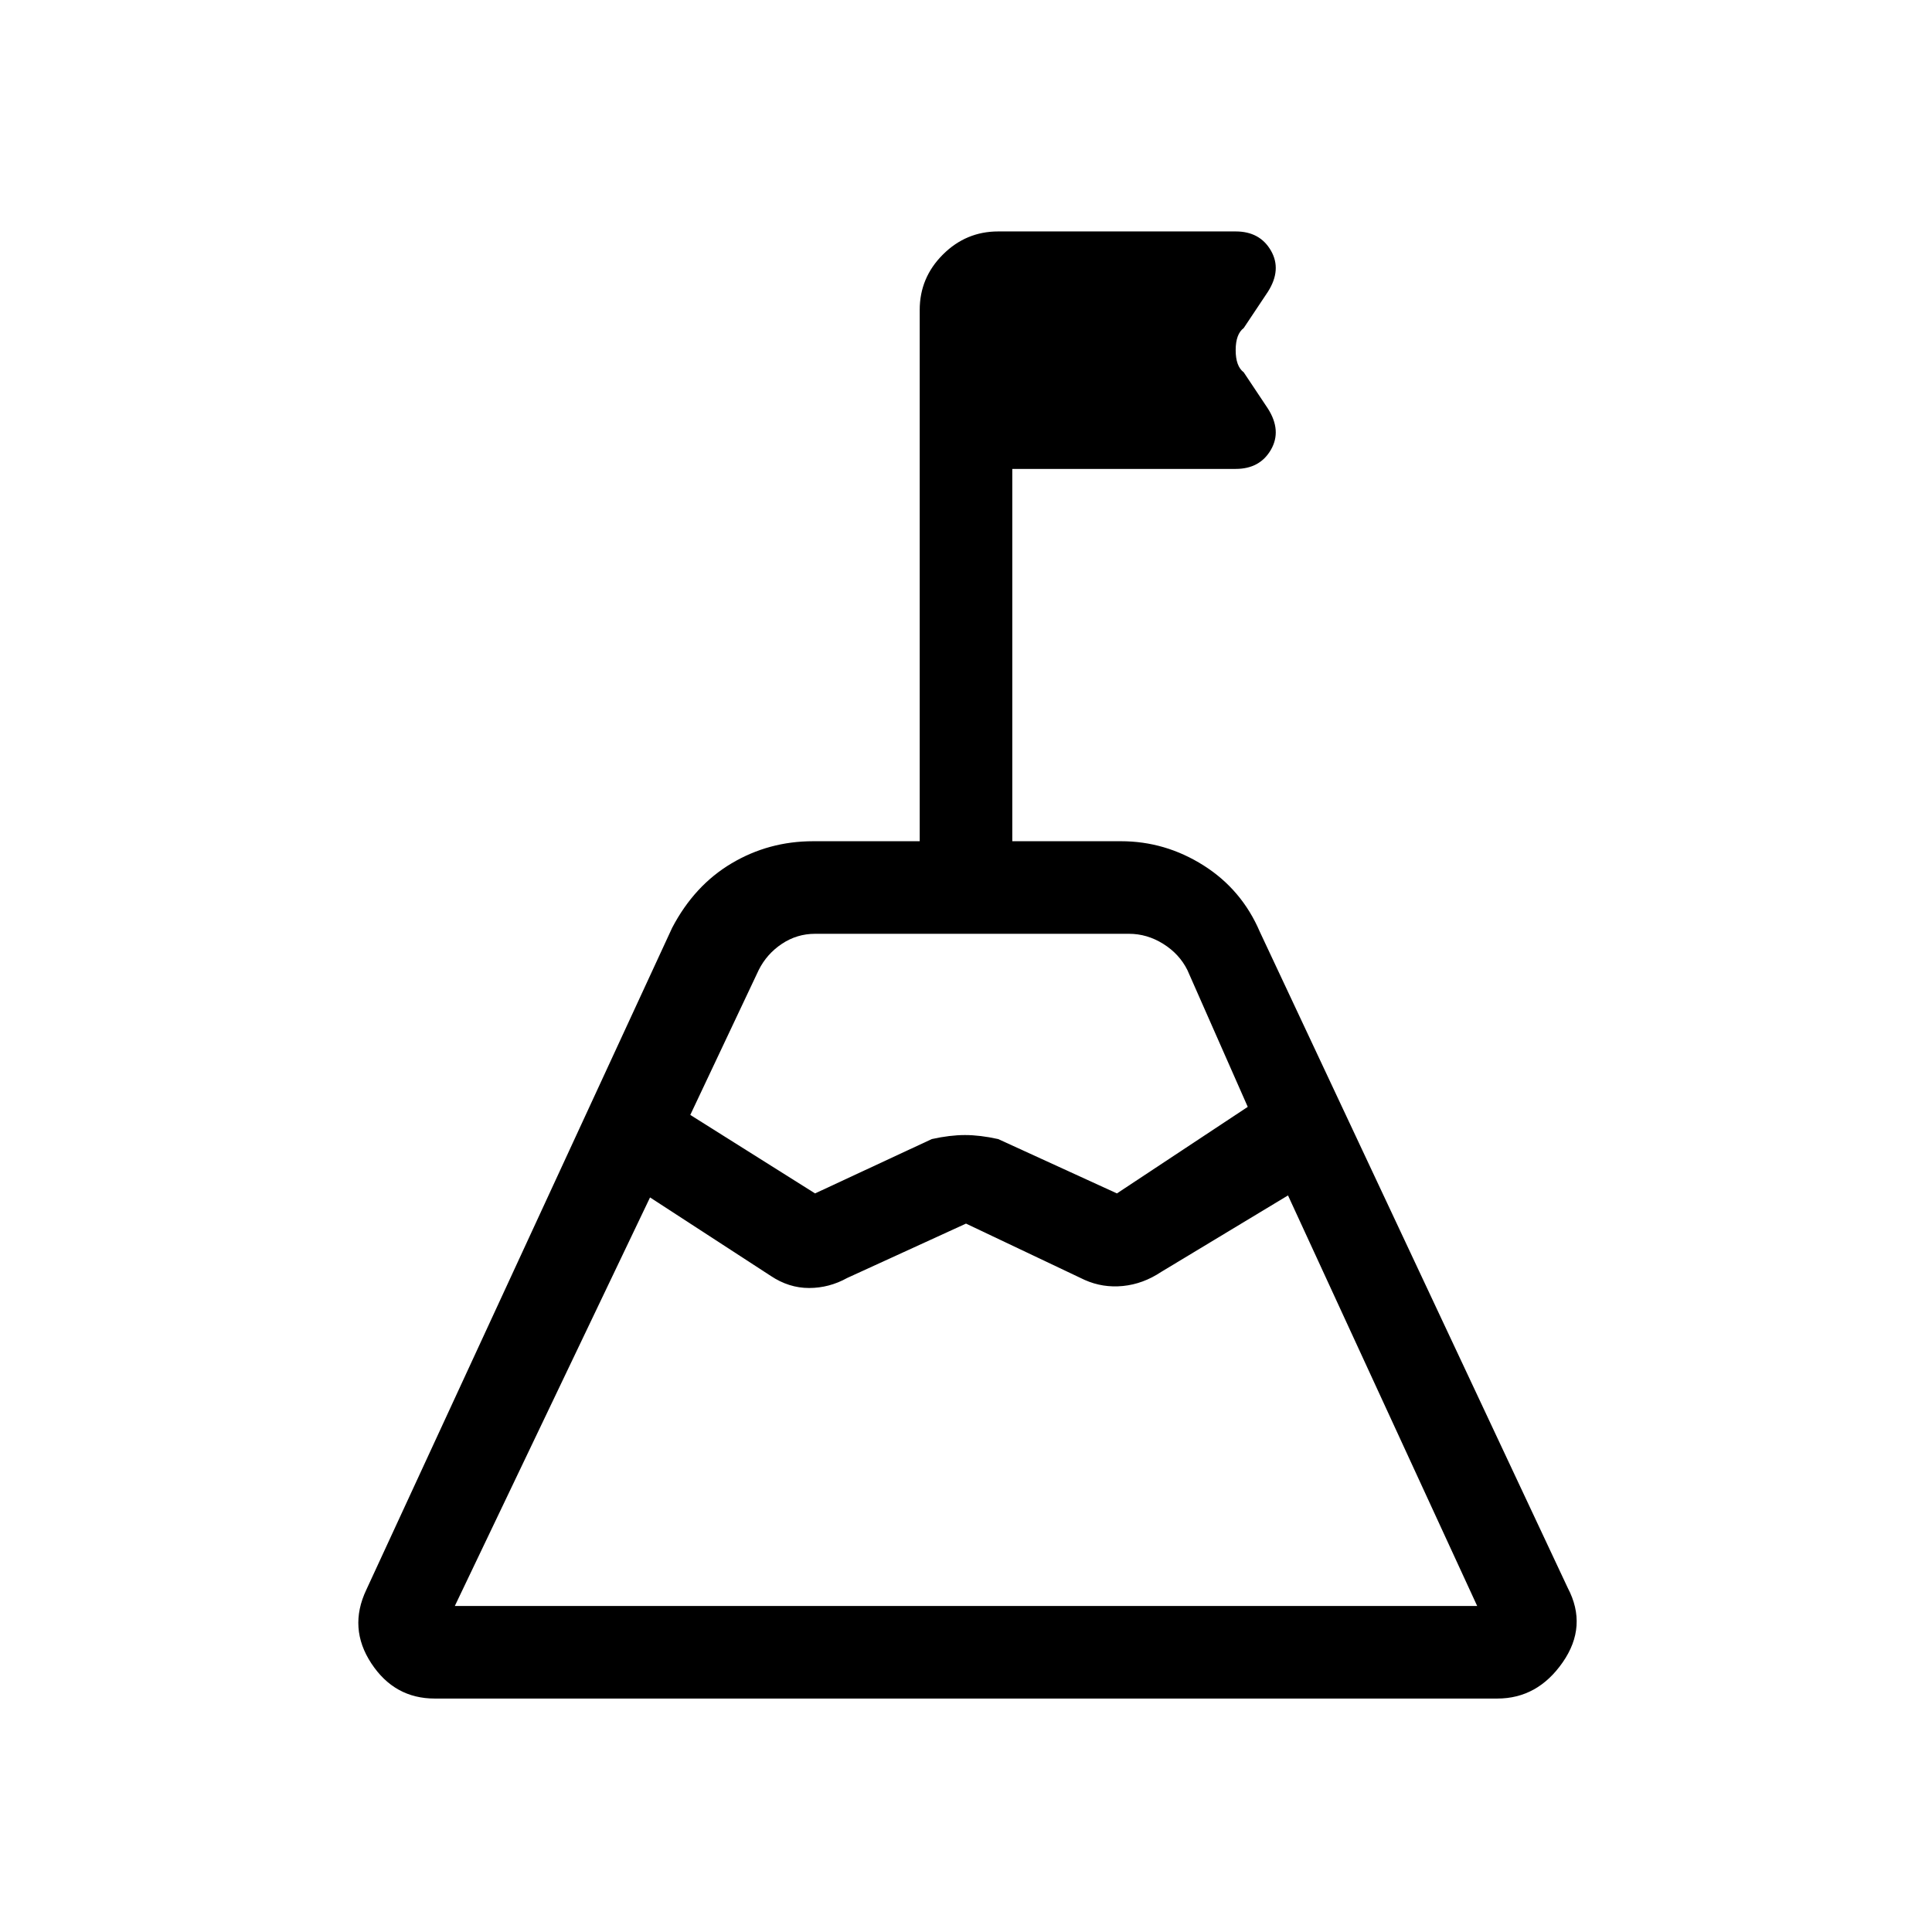 <svg xmlns="http://www.w3.org/2000/svg" height="20" viewBox="0 -960 960 960" width="20"><path d="m343-406 62 39 58-27q9-2 16.5-2t16.5 2l59 27 65-43-30-68q-4-8-12-13t-17-5H405q-9 0-16.5 5T377-478l-34 72ZM226-162h508l-94-204-63 38q-9 6-19 7t-19-3l-59-28-59 27q-9 5-19 5t-19-6l-60-39-97 203Zm-10 46q-20 0-31.5-17.5T182-170l152-329q11-21 29.5-32t40.5-11h53v-264q0-16 11.5-27.5T496-845h118q12 0 17.5 9.5T630-815l-12 18q-4 3-4 11t4 11l12 18q7 11 1.5 20.5T614-727H503v185h54q22 0 41 12t28 33l153 326q10 19-2.5 37T744-116H216Zm264-236Z"/></svg>